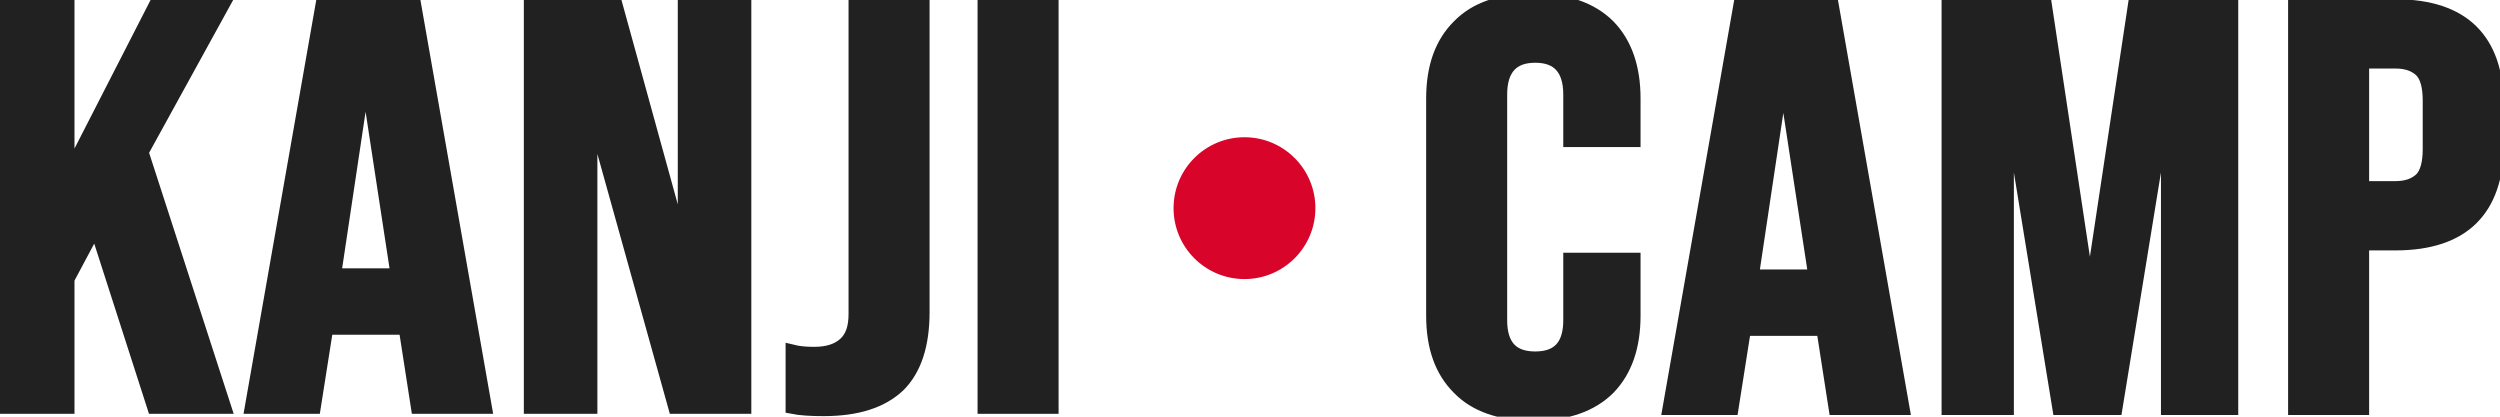 <?xml version="1.0" encoding="UTF-8" standalone="no"?>
<!DOCTYPE svg PUBLIC "-//W3C//DTD SVG 1.1//EN" "http://www.w3.org/Graphics/SVG/1.1/DTD/svg11.dtd">
<svg width="100%" height="100%" viewBox="0 0 600 100" version="1.1" xmlns="http://www.w3.org/2000/svg" xmlns:xlink="http://www.w3.org/1999/xlink" xml:space="preserve" xmlns:serif="http://www.serif.com/" style="fill-rule:evenodd;clip-rule:evenodd;stroke-miterlimit:2;">
    <g transform="matrix(1.861,0,0,1.861,-124.784,-34.423)">
        <g id="BlackText">
            <g transform="matrix(0.168,0,0,0.179,46.749,-25.54)">
                <g transform="matrix(478.425,0,0,416.022,101,540)">
                    <path d="M0.041,-0.7L0.151,-0.7L0.151,-0.405L0.291,-0.7L0.401,-0.7L0.27,-0.443L0.403,-0L0.288,-0L0.195,-0.312L0.151,-0.223L0.151,-0L0.041,-0L0.041,-0.7Z" style="fill:rgb(33,33,33);fill-rule:nonzero;stroke:rgb(33,33,33);stroke-width:0.02px;"/>
                </g>
                <g transform="matrix(478.425,0,0,416.022,307.68,540)">
                    <path d="M0.126,-0.7L0.275,-0.7L0.389,-0L0.279,-0L0.259,-0.139L0.259,-0.137L0.134,-0.137L0.114,-0L0.012,-0L0.126,-0.7ZM0.246,-0.232L0.197,-0.578L0.195,-0.578L0.147,-0.232L0.246,-0.232Z" style="fill:rgb(33,33,33);fill-rule:nonzero;stroke:rgb(33,33,33);stroke-width:0.02px;"/>
                </g>
                <g transform="matrix(478.425,0,0,416.022,508.14,540)">
                    <path d="M0.041,-0.7L0.179,-0.7L0.286,-0.281L0.288,-0.281L0.288,-0.7L0.386,-0.7L0.386,-0L0.273,-0L0.141,-0.511L0.139,-0.511L0.139,-0L0.041,-0L0.041,-0.7Z" style="fill:rgb(33,33,33);fill-rule:nonzero;stroke:rgb(33,33,33);stroke-width:0.02px;"/>
                </g>
                <g transform="matrix(478.425,0,0,416.022,721.039,540)">
                    <path d="M0.067,0.004C0.047,0.004 0.03,0.003 0.016,-0L0.016,-0.1C0.027,-0.097 0.039,-0.096 0.052,-0.096C0.074,-0.096 0.09,-0.102 0.101,-0.113C0.112,-0.124 0.117,-0.14 0.117,-0.163L0.117,-0.7L0.227,-0.7L0.227,-0.166C0.227,-0.109 0.214,-0.066 0.188,-0.038C0.161,-0.01 0.121,0.004 0.067,0.004Z" style="fill:rgb(33,33,33);fill-rule:nonzero;stroke:rgb(33,33,33);stroke-width:0.02px;"/>
                </g>
                <g transform="matrix(478.425,0,0,416.022,856.433,540)">
                    <rect x="0.041" y="-0.7" width="0.11" height="0.7" style="fill:rgb(33,33,33);fill-rule:nonzero;stroke:rgb(33,33,33);stroke-width:0.02px;"/>
                </g>
            </g>
            <g transform="matrix(0.168,0,0,0.179,232.076,-25.39)">
                <g transform="matrix(478.425,0,0,416.022,101,540)">
                    <path d="M0.196,0.01C0.143,0.01 0.103,-0.005 0.076,-0.035C0.048,-0.065 0.034,-0.107 0.034,-0.162L0.034,-0.538C0.034,-0.593 0.048,-0.635 0.076,-0.665C0.103,-0.695 0.143,-0.71 0.196,-0.71C0.249,-0.71 0.289,-0.695 0.317,-0.665C0.344,-0.635 0.358,-0.593 0.358,-0.538L0.358,-0.464L0.254,-0.464L0.254,-0.545C0.254,-0.588 0.236,-0.61 0.199,-0.61C0.162,-0.61 0.144,-0.588 0.144,-0.545L0.144,-0.154C0.144,-0.111 0.162,-0.09 0.199,-0.09C0.236,-0.09 0.254,-0.111 0.254,-0.154L0.254,-0.261L0.358,-0.261L0.358,-0.162C0.358,-0.107 0.344,-0.065 0.317,-0.035C0.289,-0.005 0.249,0.01 0.196,0.01Z" style="fill:rgb(33,33,33);fill-rule:nonzero;stroke:rgb(33,33,33);stroke-width:0.02px;"/>
                </g>
                <g transform="matrix(478.425,0,0,416.022,292.848,540)">
                    <path d="M0.126,-0.7L0.275,-0.7L0.389,-0L0.279,-0L0.259,-0.139L0.259,-0.137L0.134,-0.137L0.114,-0L0.012,-0L0.126,-0.7ZM0.246,-0.232L0.197,-0.578L0.195,-0.578L0.147,-0.232L0.246,-0.232Z" style="fill:rgb(33,33,33);fill-rule:nonzero;stroke:rgb(33,33,33);stroke-width:0.02px;"/>
                </g>
                <g transform="matrix(478.425,0,0,416.022,493.309,540)">
                    <path d="M0.041,-0.7L0.198,-0.7L0.268,-0.199L0.27,-0.199L0.34,-0.7L0.497,-0.7L0.497,-0L0.393,-0L0.393,-0.53L0.391,-0.53L0.311,-0L0.219,-0L0.139,-0.53L0.137,-0.53L0.137,-0L0.041,-0L0.041,-0.7Z" style="fill:rgb(33,33,33);fill-rule:nonzero;stroke:rgb(33,33,33);stroke-width:0.02px;"/>
                </g>
                <g transform="matrix(478.425,0,0,416.022,759.313,540)">
                    <path d="M0.041,-0.7L0.203,-0.7C0.258,-0.7 0.299,-0.685 0.326,-0.656C0.353,-0.627 0.367,-0.584 0.367,-0.527L0.367,-0.458C0.367,-0.401 0.353,-0.358 0.326,-0.329C0.299,-0.3 0.258,-0.285 0.203,-0.285L0.151,-0.285L0.151,-0L0.041,-0L0.041,-0.7ZM0.203,-0.385C0.221,-0.385 0.234,-0.39 0.244,-0.4C0.253,-0.41 0.257,-0.427 0.257,-0.451L0.257,-0.534C0.257,-0.558 0.253,-0.575 0.244,-0.585C0.234,-0.595 0.221,-0.6 0.203,-0.6L0.151,-0.6L0.151,-0.385L0.203,-0.385Z" style="fill:rgb(33,33,33);fill-rule:nonzero;stroke:rgb(33,33,33);stroke-width:0.02px;"/>
                </g>
            </g>
        </g>
        <g transform="matrix(0.295,0,0,0.295,74.438,21.741)">
            <circle cx="519" cy="80" r="31" style="fill:rgb(217,4,41);"/>
        </g>
    </g>
</svg>
